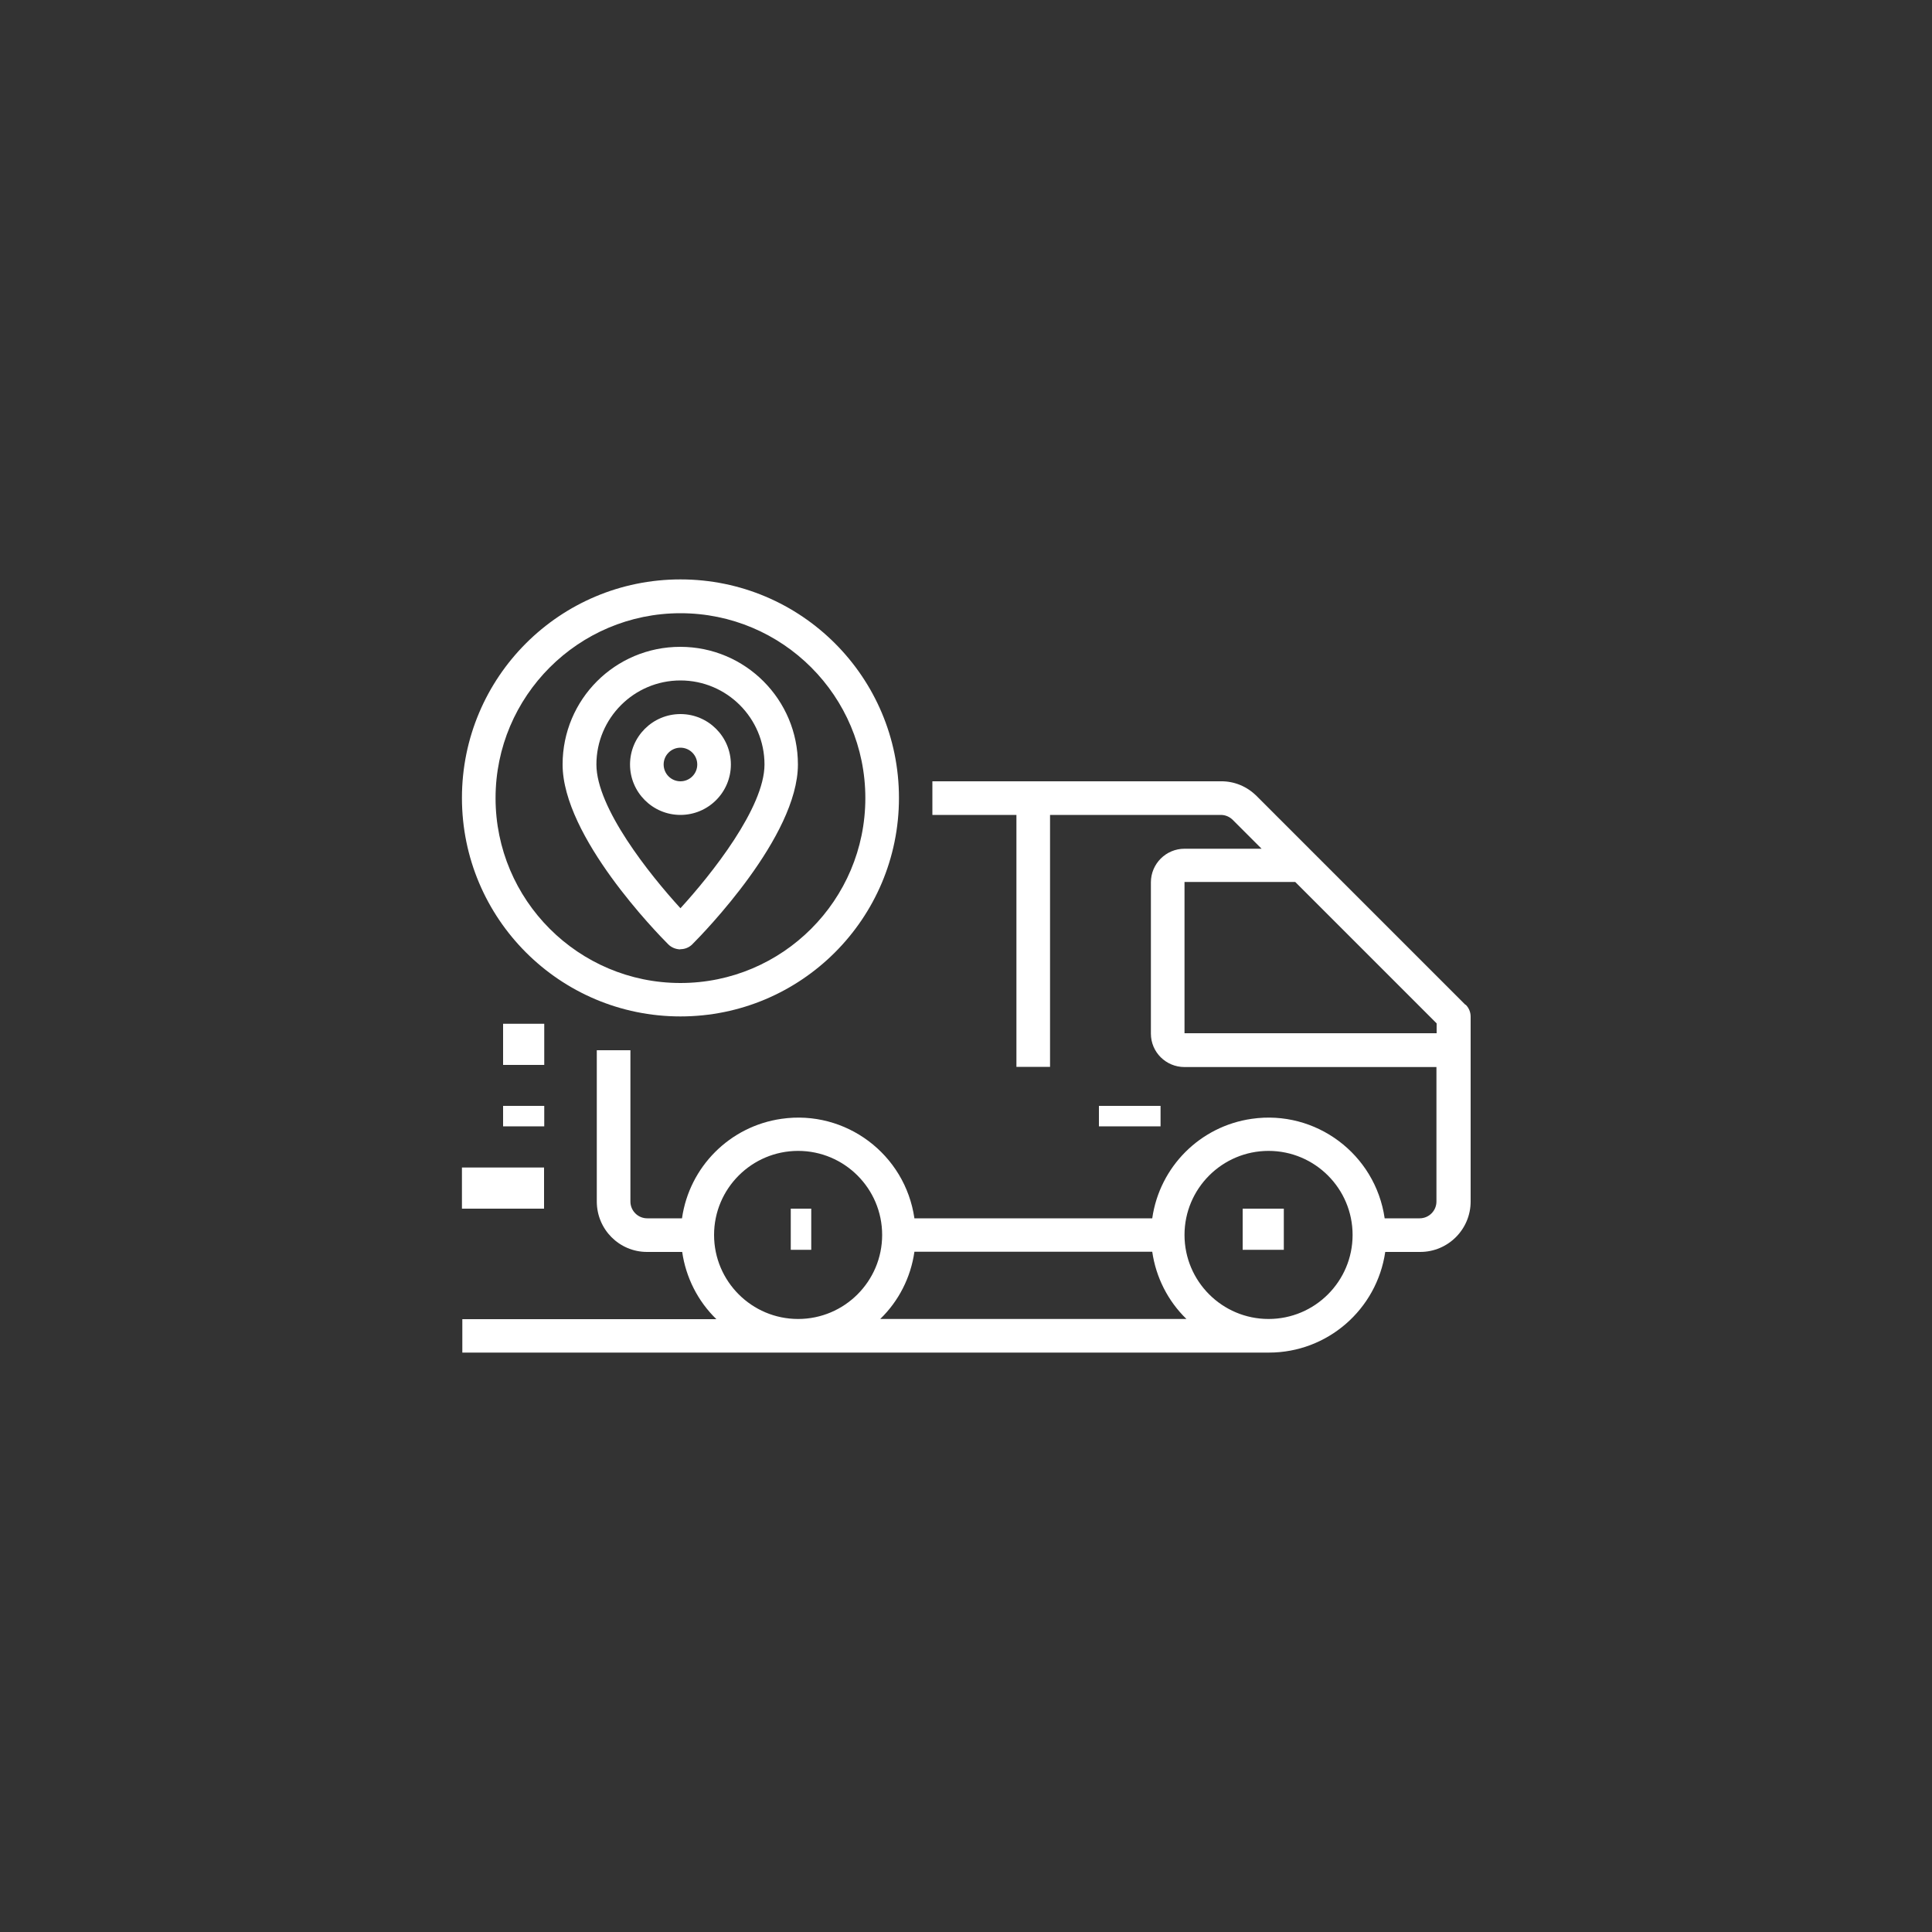<?xml version="1.0" encoding="UTF-8"?>
<svg id="Layer_1" data-name="Layer 1" xmlns="http://www.w3.org/2000/svg" viewBox="0 0 100 100">
  <rect x="0" y="0" width="100" height="100" fill="#333333" stroke="none"/>
  <defs>
    <style>
      .cls-1 {
        fill: #fff;
        strokeWidth: 0px;
      }
    </style>
  </defs>
  <g id="Tracking">
    <path id="Path_993" data-name="Path 993" class="cls-1" d="M75.84,52l-10.8-10.8c-.49-.49-1.15-.77-1.85-.76h-14.93v1.74h4.35v13.04h1.74v-13.04h8.84c.23,0,.45.09.62.26l1.49,1.49h-3.99c-.96,0-1.74.78-1.74,1.74h0v7.83c0,.96.78,1.73,1.74,1.73h13.04v6.96c0,.48-.39.87-.87.87h-1.81c-.48-3.32-3.56-5.63-6.88-5.15-2.67.38-4.77,2.48-5.15,5.15h-12.31c-.48-3.32-3.56-5.63-6.88-5.15-2.67.38-4.77,2.48-5.15,5.15h-1.8c-.48,0-.87-.39-.87-.87h0v-7.83h-1.74v7.83c0,1.44,1.16,2.61,2.6,2.61,0,0,0,0,.01,0h1.81c.19,1.32.81,2.55,1.77,3.48h-13.15v1.73h41.75c3.02,0,5.58-2.22,6.02-5.21h1.81c1.44,0,2.61-1.17,2.61-2.61v-9.57c0-.23-.09-.45-.25-.61h0ZM36.96,63.92c0-2.4,1.95-4.35,4.35-4.35s4.35,1.95,4.35,4.35-1.95,4.35-4.35,4.35-4.35-1.95-4.35-4.35h0ZM45.56,68.27c.96-.93,1.58-2.15,1.77-3.48h12.31c.19,1.32.81,2.55,1.77,3.48h-15.85ZM65.66,68.27c-2.4,0-4.35-1.95-4.35-4.35s1.95-4.35,4.35-4.35,4.35,1.95,4.35,4.35-1.95,4.35-4.35,4.35h0ZM61.31,53.48v-7.83h5.73l7.32,7.32v.51h-13.05Z"/>
    <rect id="Rectangle_696" data-name="Rectangle 696" class="cls-1" x="40.93" y="62.56" width="1.06" height="2.13"/>
    <rect id="Rectangle_697" data-name="Rectangle 697" class="cls-1" x="64.32" y="62.56" width="2.13" height="2.13"/>
    <rect id="Rectangle_698" data-name="Rectangle 698" class="cls-1" x="23.91" y="60.43" width="4.25" height="2.13"/>
    <rect id="Rectangle_699" data-name="Rectangle 699" class="cls-1" x="26.04" y="57.24" width="2.13" height="1.06"/>
    <rect id="Rectangle_700" data-name="Rectangle 700" class="cls-1" x="26.04" y="52.99" width="2.13" height="2.13"/>
    <path id="Path_994" data-name="Path 994" class="cls-1" d="M35.22,52.61c6.24,0,11.31-5.06,11.31-11.31s-5.06-11.31-11.31-11.31-11.31,5.06-11.31,11.31h0c0,6.24,5.06,11.31,11.31,11.31ZM35.22,31.74c5.29,0,9.57,4.29,9.57,9.57s-4.29,9.57-9.57,9.57-9.57-4.29-9.57-9.57,4.29-9.57,9.57-9.57Z"/>
    <path id="Path_995" data-name="Path 995" class="cls-1" d="M35.22,49.13c.23,0,.45-.09.61-.25.56-.56,5.47-5.58,5.47-9.31,0-3.36-2.72-6.09-6.09-6.09s-6.09,2.72-6.09,6.09h0c0,3.73,4.91,8.75,5.47,9.31.16.16.38.25.61.26ZM35.22,35.22c2.4,0,4.35,1.95,4.35,4.35,0,2.23-2.74,5.68-4.35,7.44-1.61-1.76-4.35-5.2-4.35-7.44,0-2.4,1.95-4.35,4.35-4.35Z"/>
    <path id="Path_996" data-name="Path 996" class="cls-1" d="M37.83,39.57c0-1.44-1.17-2.61-2.61-2.61s-2.61,1.17-2.61,2.61,1.17,2.61,2.61,2.61h0c1.44,0,2.61-1.17,2.61-2.61ZM34.35,39.57c0-.48.39-.87.87-.87s.87.39.87.87c0,.48-.39.87-.87.87s-.87-.39-.87-.87h0Z"/>
    <rect id="Rectangle_701" data-name="Rectangle 701" class="cls-1" x="56.88" y="57.24" width="3.19" height="1.06"/>
  </g>
</svg>